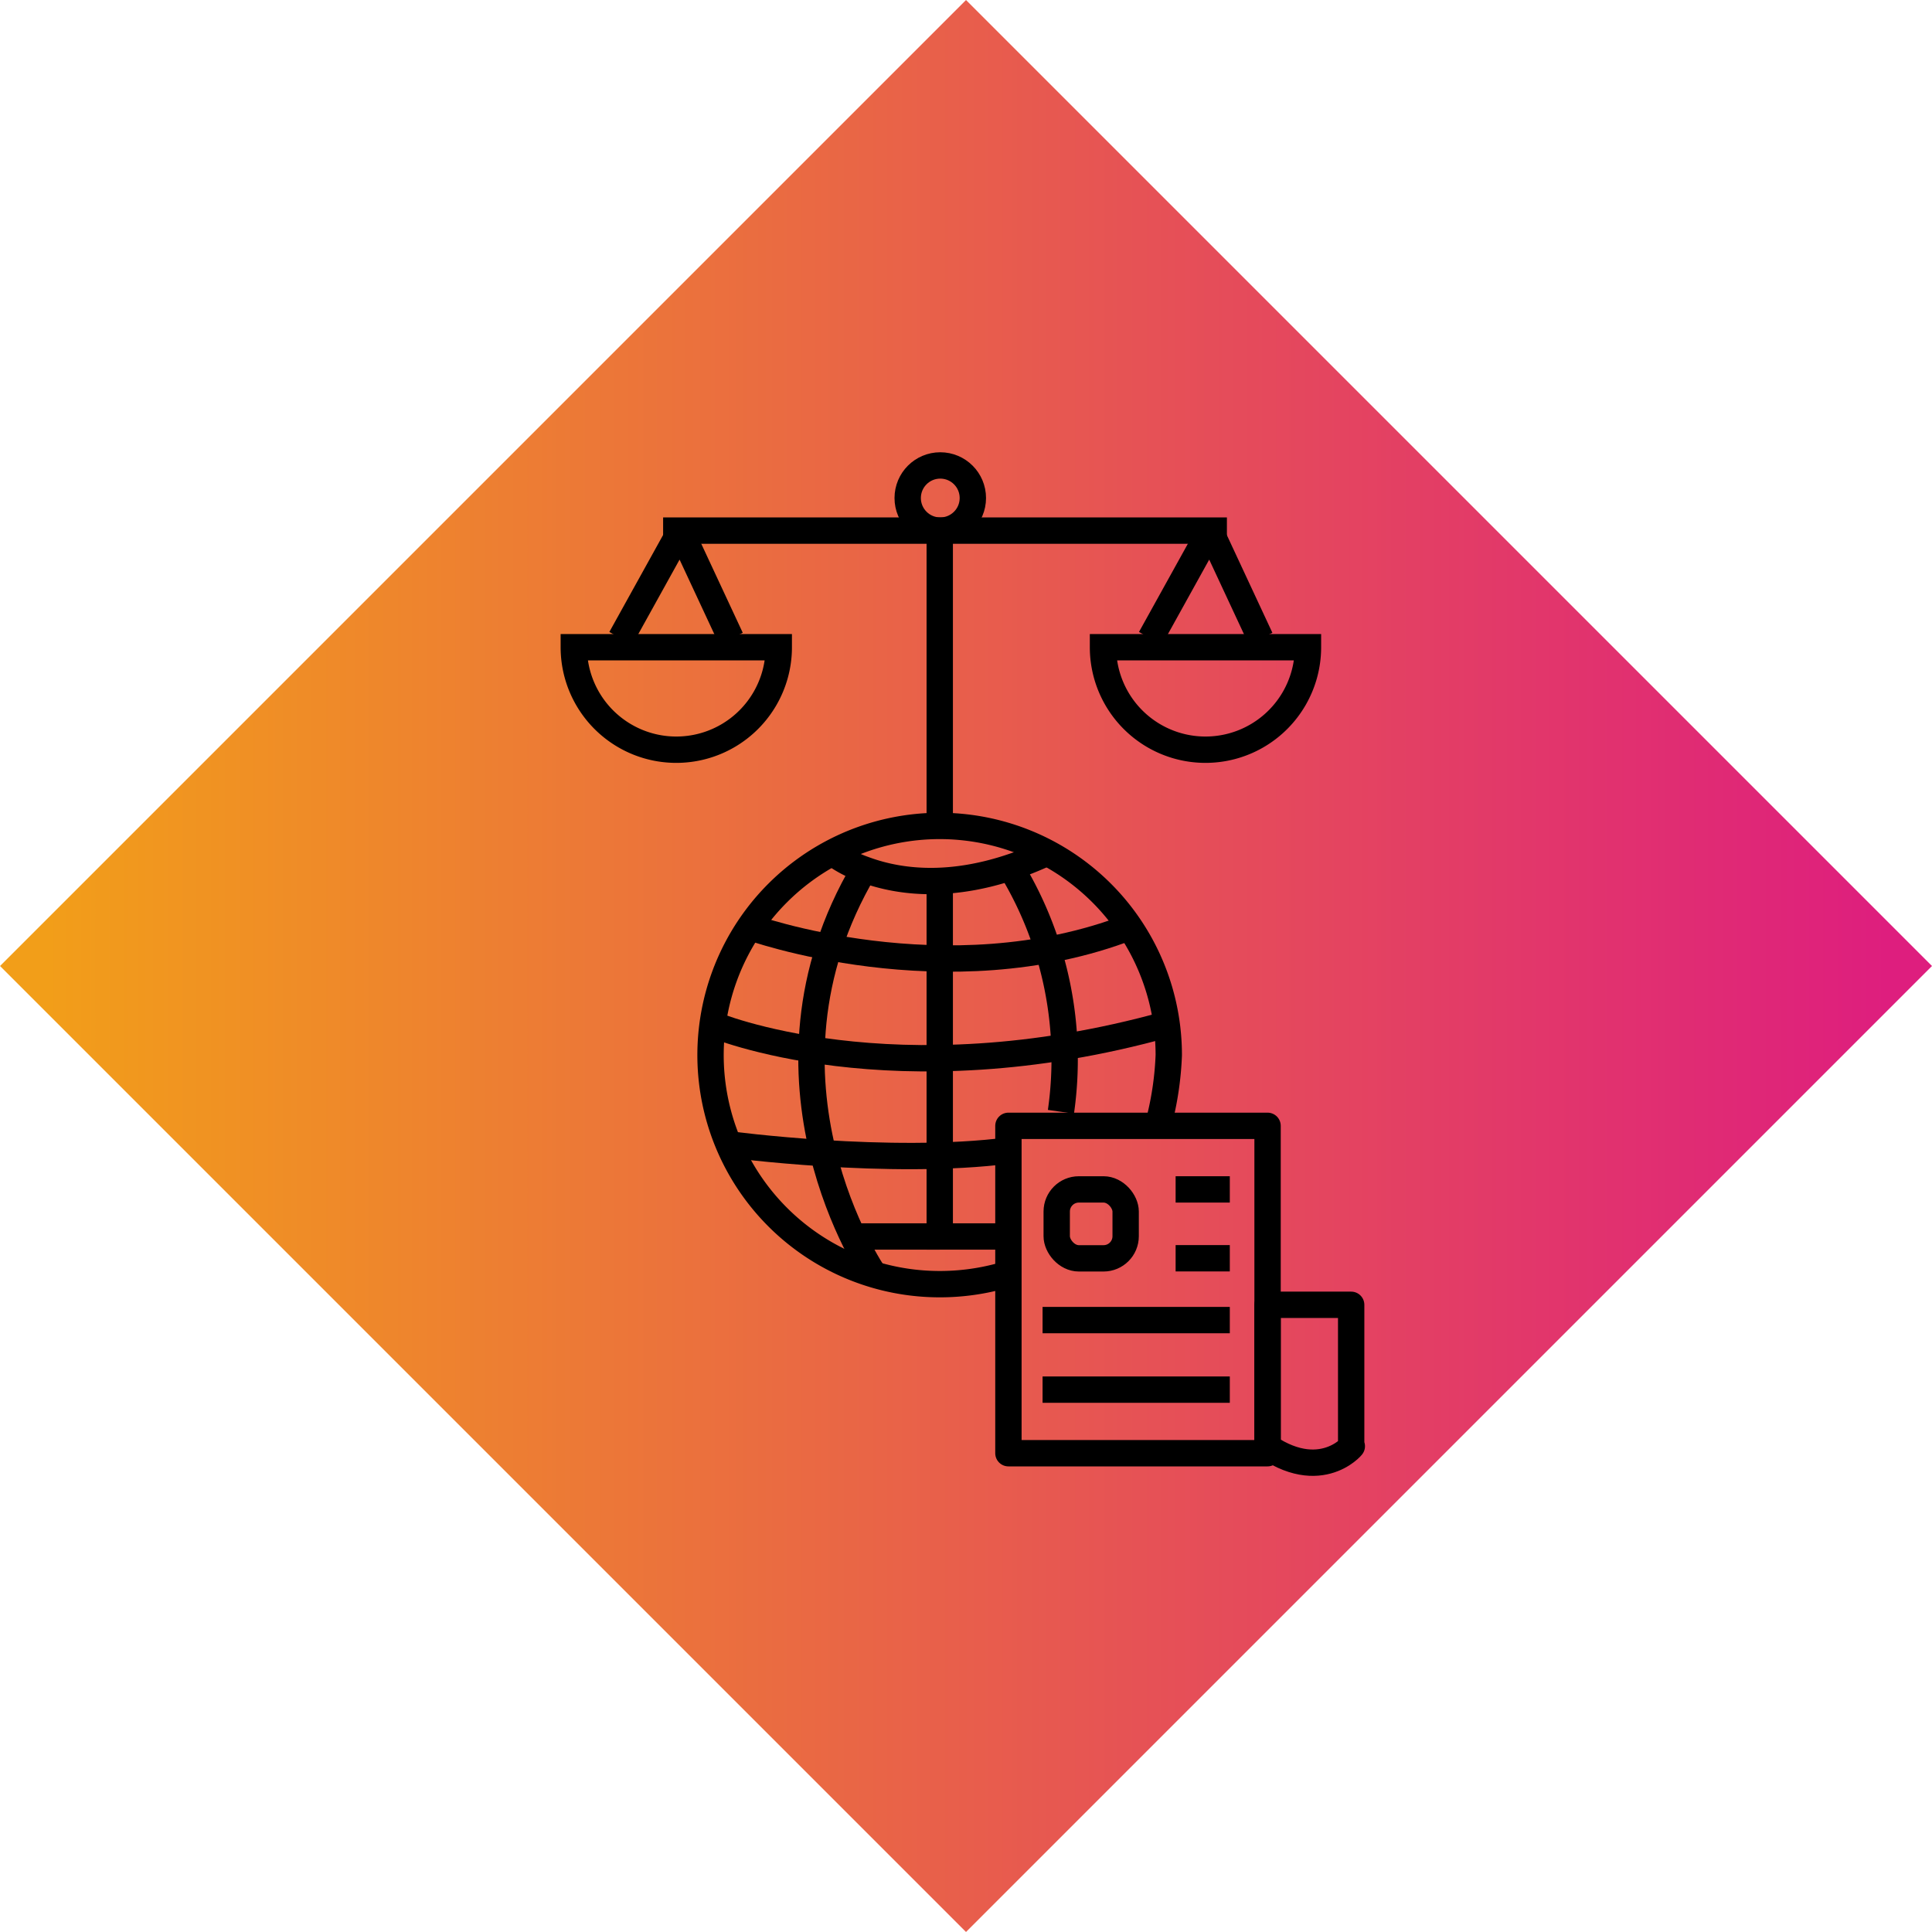 <svg xmlns="http://www.w3.org/2000/svg" xmlns:xlink="http://www.w3.org/1999/xlink" viewBox="0 0 220 220"><defs><style>.cls-1{fill:url(#Dégradé_sans_nom_24);}.cls-2,.cls-3,.cls-4{fill:none;stroke:#000;stroke-width:3px;}.cls-2{stroke-miterlimit:10;}.cls-3{stroke-linecap:square;stroke-linejoin:round;}.cls-4{stroke-linejoin:bevel;}</style><linearGradient id="Dégradé_sans_nom_24" x1="37.84" y1="37.84" x2="186.25" y2="186.25" gradientUnits="userSpaceOnUse"><stop offset="0" stop-color="#f29e19"/><stop offset="1" stop-color="#de1e7e"/></linearGradient></defs><title>ethique</title><g id="Calque_1" data-name="Calque 1"><rect class="cls-1" x="34.22" y="34.22" width="155.56" height="155.56" transform="translate(-48.39 110) rotate(-45)"/></g><g id="Calque_3" data-name="Calque 3"><path class="cls-2" d="M115.82,147.34a26.38,26.38,0,0,1-6.81.89,26.09,26.09,0,1,1,26.08-26.08,35.82,35.82,0,0,1-1,7.14" transform="translate(-2 -2)"/><line class="cls-2" x1="107.01" y1="94.06" x2="107.01" y2="60.42"/><line class="cls-3" x1="77.01" y1="60.42" x2="138.21" y2="60.42"/><circle class="cls-2" cx="107.07" cy="56.71" r="3.71"/><polyline class="cls-4" points="131.01 72.69 137.81 60.42 143.53 72.69"/><polyline class="cls-4" points="70.7 72.69 77.5 60.42 83.22 72.69"/><path class="cls-2" d="M90.68,75.7a11.67,11.67,0,0,1-23.34,0Z" transform="translate(-2 -2)"/><path class="cls-2" d="M150.94,75.7a11.67,11.67,0,1,1-23.34,0Z" transform="translate(-2 -2)"/><rect class="cls-3" x="114.83" y="128.2" width="29.51" height="37.28"/><path class="cls-3" d="M146.34,166.76c6.56,4.42,10.18-.79,9.52,0V150.58h-9.52Z" transform="translate(-2 -2)"/><rect class="cls-2" x="120.33" y="135.44" width="7.85" height="7.85" rx="2.52"/><line class="cls-2" x1="133.87" y1="135.44" x2="140.04" y2="135.44"/><line class="cls-2" x1="133.87" y1="143.28" x2="140.04" y2="143.28"/><line class="cls-2" x1="118.72" y1="150.32" x2="140.04" y2="150.32"/><line class="cls-2" x1="118.72" y1="158.24" x2="140.04" y2="158.24"/><path class="cls-2" d="M96.79,99.1a13.67,13.67,0,0,0,3.62,1.91c4,1.49,11.08,2.63,20.82-1.91" transform="translate(-2 -2)"/><path class="cls-2" d="M101.53,147.14s-15.26-22.2-1.12-46.13" transform="translate(-2 -2)"/><path class="cls-2" d="M122.81,128.6A41.94,41.94,0,0,0,117.22,101" transform="translate(-2 -2)"/><polyline class="cls-2" points="107.01 100.3 107.01 140.8 114.83 140.8"/><line class="cls-2" x1="97.13" y1="140.8" x2="107.01" y2="140.8"/><path class="cls-2" d="M85,132.31s18.31,2.45,31.86.7" transform="translate(-2 -2)"/><path class="cls-2" d="M83.16,118.64s20.5,8.7,51.7,0" transform="translate(-2 -2)"/><path class="cls-2" d="M87.38,107.56s22.33,8.08,43.26,0" transform="translate(-2 -2)"/></g></svg>
